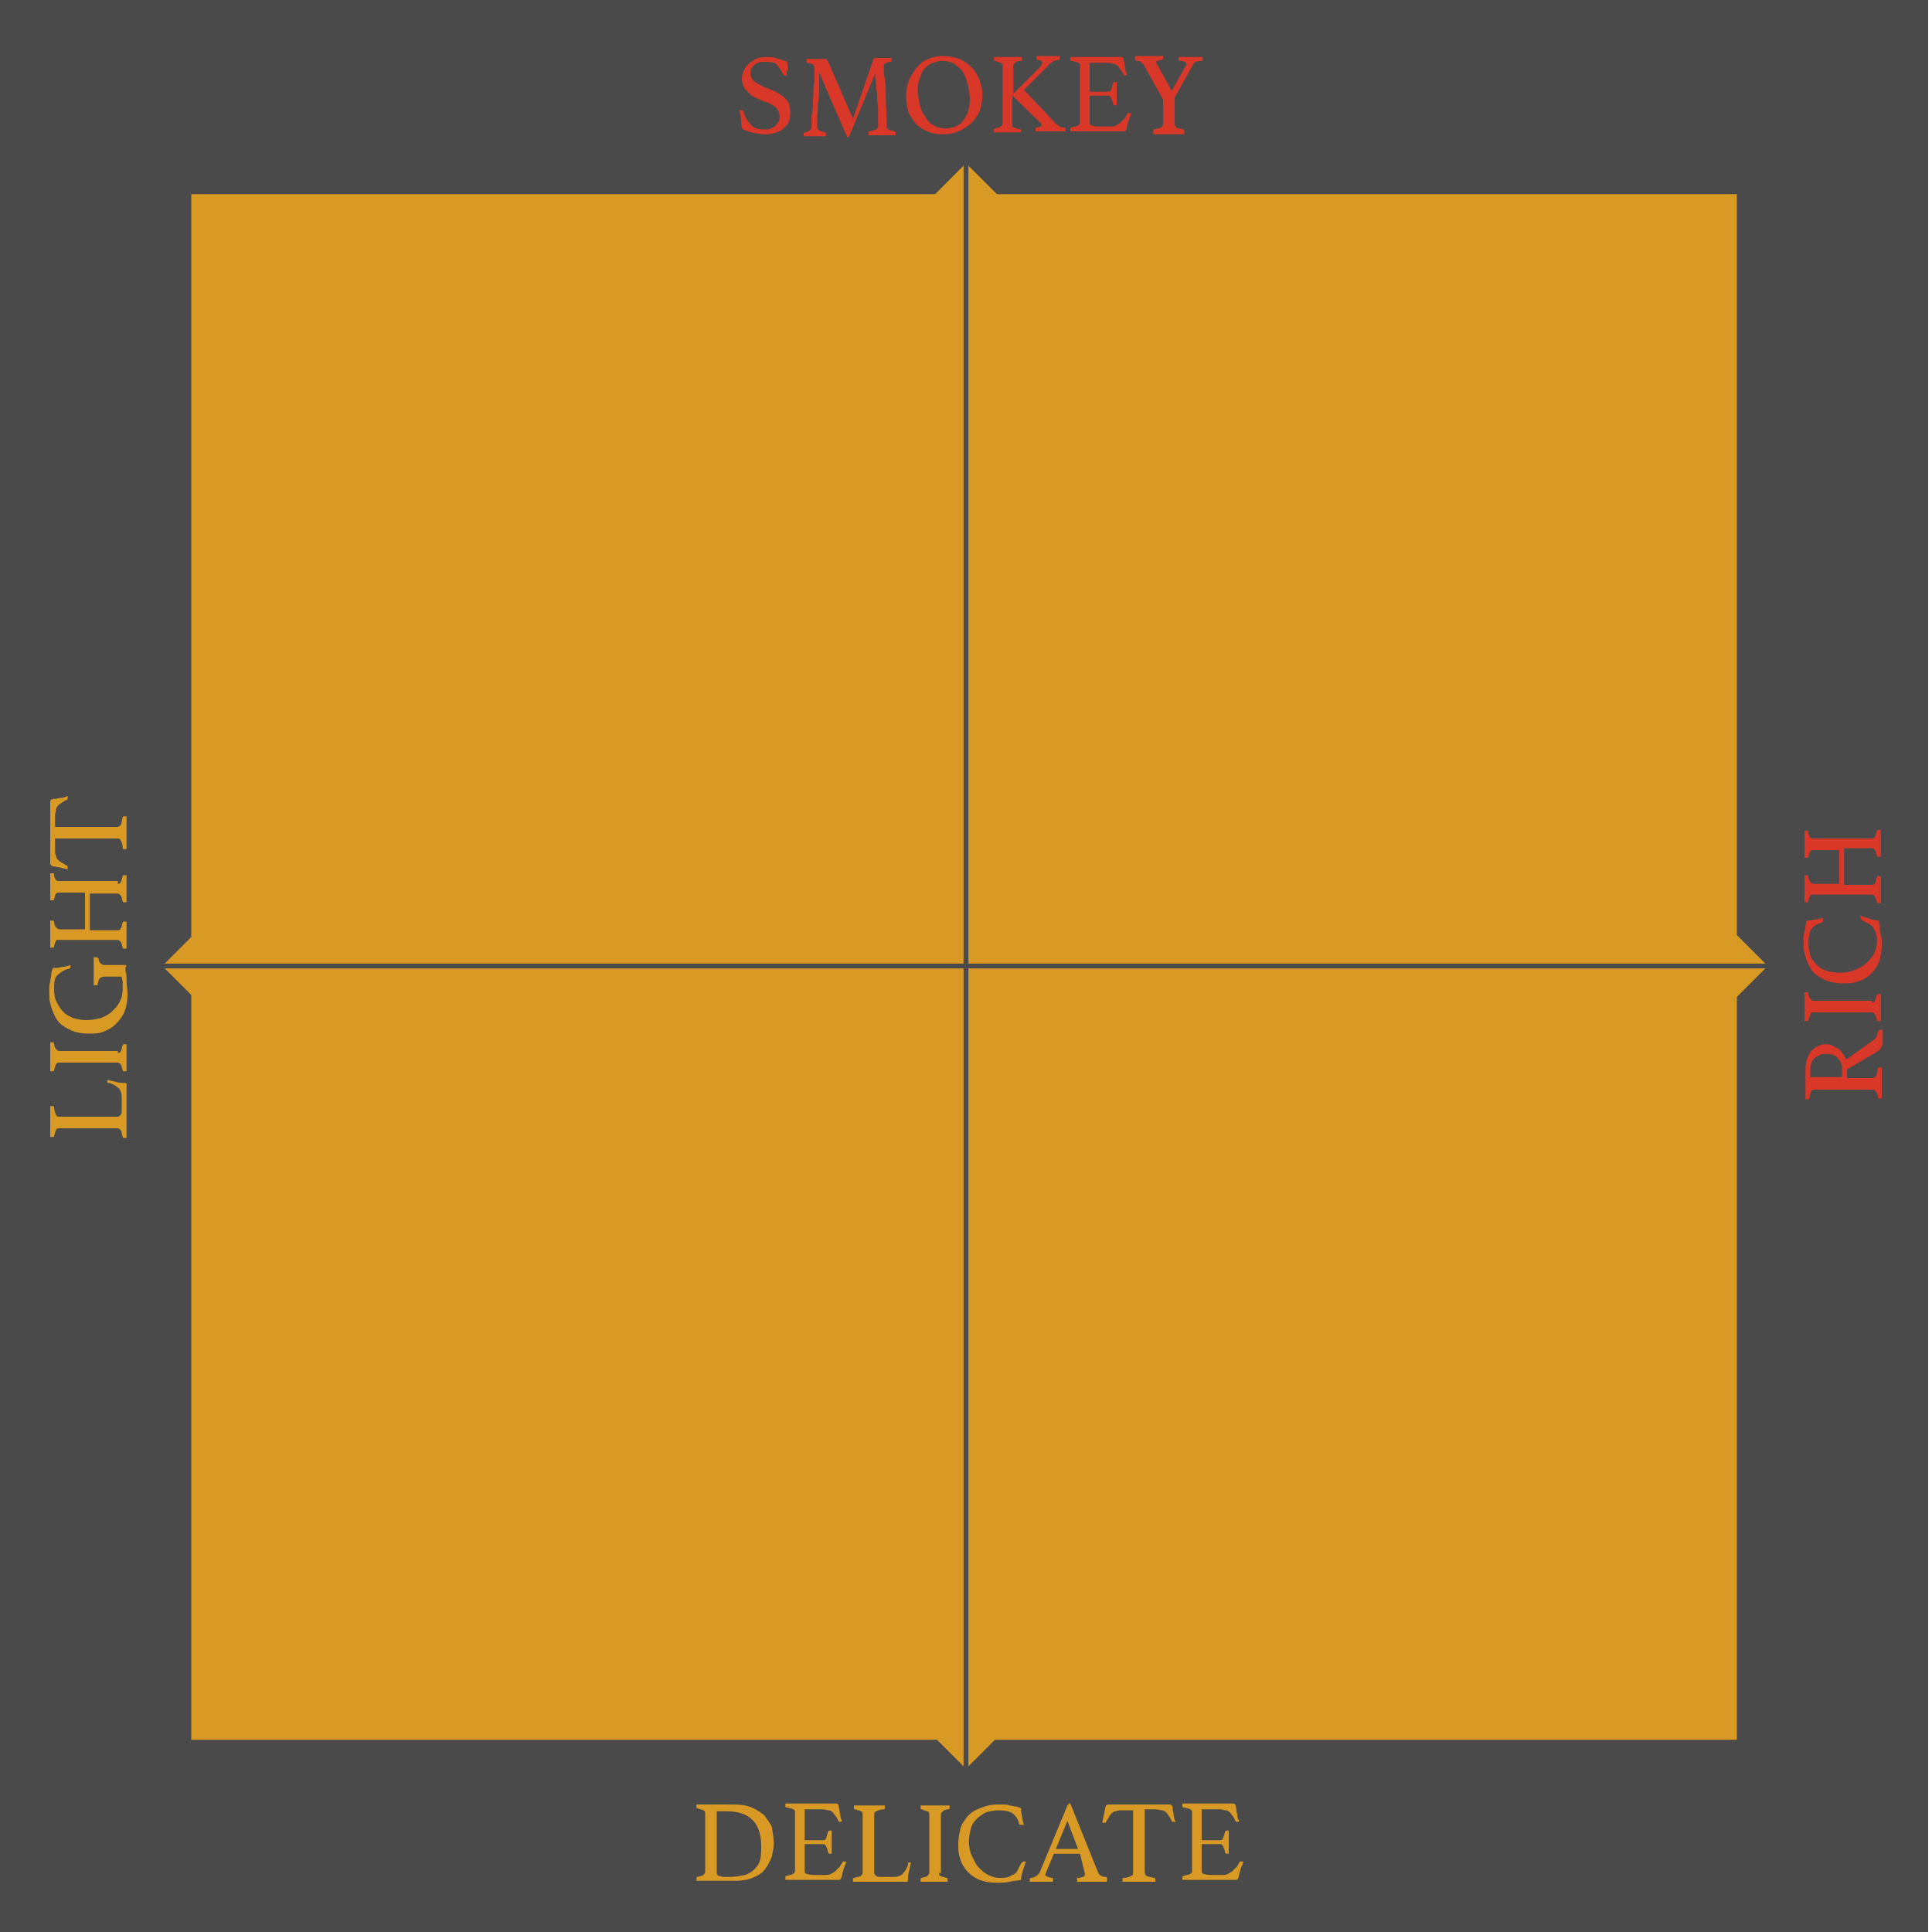 <?xml version="1.0" encoding="utf-8"?>
<!-- Generator: Adobe Illustrator 18.1.1, SVG Export Plug-In . SVG Version: 6.00 Build 0)  -->
<svg version="1.1" id="Layer_1" xmlns="http://www.w3.org/2000/svg" xmlns:xlink="http://www.w3.org/1999/xlink" x="0px" y="0px"
	 viewBox="0 0 200 200" enable-background="new 0 0 200 200" xml:space="preserve">
<g>
	<g>
		<rect fill="#4A4A4A" width="199.6" height="200"/>
		<g>
			<polygon fill="#D99A25" points="103.6,179.5 100,183.1 96.4,179.5 100,179.5 			"/>
			<polygon fill="#D99A25" points="103.6,20.5 100,16.9 96.4,20.5 100,20.5 			"/>
		</g>
		<rect x="19.8" y="20.1" fill="#D99A25" width="160" height="160"/>
		<line fill="none" stroke="#4A4A4A" stroke-width="0.5" stroke-miterlimit="10" x1="100" y1="7.8" x2="100" y2="192.6"/>
		<g>
			<polygon fill="#D99A25" points="20.4,103.6 16.8,100 20.4,96.4 20.4,100 			"/>
			<polygon fill="#D99A25" points="179.4,103.6 183,100 179.4,96.4 179.4,100 			"/>
		</g>
		<line fill="none" stroke="#4A4A4A" stroke-width="0.5" stroke-miterlimit="10" x1="7.4" y1="100" x2="192.2" y2="100"/>
	</g>
</g>
<g>
	<path fill="#D93829" d="M81.5,7.8c-0.1,0-0.1,0-0.2,0c-0.1,0-0.2,0-0.2-0.1c0,0-0.1-0.1-0.1-0.1c-0.2-0.5-0.5-0.8-0.7-1
		S79.5,6.4,79,6.4c-0.2,0-0.4,0-0.5,0.1c-0.2,0.1-0.3,0.1-0.4,0.2c-0.1,0.1-0.2,0.2-0.3,0.4c-0.1,0.1-0.1,0.3-0.1,0.5
		c0,0.4,0.2,0.7,0.5,0.9c0.3,0.2,0.8,0.5,1.4,0.7c0.8,0.3,1.3,0.6,1.7,1c0.4,0.4,0.5,0.8,0.5,1.4c0,0.3,0,0.6-0.1,0.9
		c-0.1,0.3-0.3,0.5-0.5,0.7c-0.2,0.2-0.5,0.4-0.8,0.5c-0.3,0.1-0.7,0.2-1.2,0.2c-0.5,0-0.9-0.1-1.4-0.2c-0.4-0.1-0.7-0.2-1-0.4
		c0-0.3-0.1-0.7-0.1-1c0-0.3-0.1-0.6-0.2-0.9c0.1,0,0.1,0,0.2,0c0.1,0,0.2,0,0.2,0.1c0.1,0,0.1,0.1,0.1,0.2c0.2,0.6,0.5,1,0.8,1.3
		c0.3,0.3,0.8,0.4,1.3,0.4c0.3,0,0.5,0,0.7-0.1c0.2-0.1,0.4-0.2,0.5-0.3c0.1-0.1,0.2-0.3,0.3-0.4c0.1-0.2,0.1-0.3,0.1-0.5
		c0-0.4-0.1-0.7-0.4-1c-0.3-0.2-0.7-0.5-1.2-0.6c-0.3-0.1-0.7-0.3-0.9-0.4c-0.3-0.1-0.5-0.3-0.7-0.5c-0.2-0.2-0.4-0.4-0.5-0.6
		c-0.1-0.2-0.2-0.5-0.2-0.9c0-0.3,0.1-0.6,0.2-0.8c0.1-0.3,0.3-0.5,0.5-0.7s0.5-0.3,0.7-0.5c0.3-0.1,0.6-0.2,1-0.2
		c0.4,0,0.7,0,1.1,0.1c0.3,0.1,0.7,0.2,1.2,0.4c0,0.2,0,0.5,0.1,0.8C81.4,7.3,81.4,7.6,81.5,7.8z"/>
	<path fill="#D93829" d="M90.4,6.2C90.4,6.1,90.4,6.1,90.4,6.2C90.4,6.1,90.5,6,90.5,6c0,0,0.1,0,0.2,0c0.1,0,0.2,0,0.3,0
		c0.1,0,0.1,0,0.3,0c0.1,0,0.2,0,0.3,0s0.2,0,0.4,0s0.2,0,0.3,0c0,0.1,0,0.1,0,0.2c0,0.1,0,0.2-0.1,0.2c-0.3,0-0.5,0.1-0.6,0.2
		c-0.1,0.1-0.1,0.2-0.1,0.3c0,0,0,0.1,0,0.3c0,0.2,0,0.5,0.1,1s0.1,1.1,0.1,1.9s0.1,1.8,0.1,3c0,0.2,0.1,0.3,0.2,0.3
		c0.1,0.1,0.3,0.1,0.6,0.2c0,0,0.1,0,0.1,0.1c0,0,0,0.1,0,0.1c0,0,0,0.1,0,0.2c-0.3,0-0.5,0-0.8,0c-0.2,0-0.4,0-0.6,0
		c-0.1,0-0.2,0-0.3,0s-0.2,0-0.4,0c-0.1,0-0.3,0-0.4,0c-0.1,0-0.2,0-0.3,0c0-0.1,0-0.1,0-0.2c0-0.1,0-0.2,0.1-0.2
		c0.3-0.1,0.5-0.1,0.7-0.2c0.1-0.1,0.2-0.2,0.2-0.3c0,0,0-0.2,0-0.4c0-0.3,0-0.6,0-1c0-0.4,0-0.8-0.1-1.3c0-0.5,0-0.9-0.1-1.3
		c0-0.4,0-0.8-0.1-1c0-0.3,0-0.5,0-0.5l-2.6,6.3c0,0.1-0.1,0.1-0.1,0.2c0,0-0.1,0.1-0.1,0.1c-0.1,0-0.1,0-0.1,0l-2.9-6.7
		c0,0.1,0,0.3,0,0.6c0,0.3,0,0.7,0,1.1c0,0.4,0,0.9-0.1,1.3s0,0.9-0.1,1.3c0,0.4,0,0.7,0,1c0,0.3,0,0.4,0,0.4c0,0.2,0.3,0.4,0.8,0.5
		c0.1,0,0.1,0.1,0.1,0.2c0,0,0,0.1,0,0.2c-0.2,0-0.4,0-0.6,0c-0.2,0-0.4,0-0.6,0c-0.1,0-0.3,0-0.5,0c-0.2,0-0.4,0-0.6,0
		c0-0.1,0-0.1,0-0.2c0-0.1,0-0.2,0.1-0.2c0.2,0,0.4-0.1,0.5-0.2c0.1-0.1,0.2-0.2,0.2-0.3c0-0.1,0-0.3,0-0.6c0-0.3,0-0.7,0.1-1.2
		s0-0.9,0.1-1.5c0-0.5,0-1,0.1-1.4c0-0.4,0-0.8,0-1.1c0-0.3,0-0.4,0-0.4c0-0.1-0.1-0.2-0.1-0.3c-0.1-0.1-0.3-0.1-0.6-0.2
		c-0.1,0-0.1-0.1-0.1-0.2c0,0,0-0.1,0-0.2c0.1,0,0.2,0,0.4,0c0.1,0,0.3,0,0.4,0c0.1,0,0.3,0,0.4,0c0.1,0,0.2,0,0.3,0
		c0.1,0,0.3,0,0.3,0c0.1,0,0.1,0,0.2,0c0,0,0.1,0,0.1,0.1c0,0,0,0.1,0.1,0.1l2.6,6L90.4,6.2z"/>
	<path fill="#D93829" d="M93.8,9.9c0-0.6,0.1-1.1,0.3-1.6s0.5-0.9,0.8-1.3c0.3-0.4,0.7-0.7,1.2-0.9c0.5-0.2,0.9-0.3,1.4-0.3
		c0.7,0,1.3,0.1,1.8,0.3c0.5,0.2,0.9,0.5,1.3,0.9s0.6,0.8,0.8,1.3c0.2,0.5,0.3,1,0.3,1.5c0,0.6-0.1,1.2-0.3,1.7
		c-0.2,0.5-0.5,0.9-0.9,1.3c-0.4,0.3-0.8,0.6-1.3,0.8c-0.5,0.2-1,0.3-1.6,0.3c-0.6,0-1.1-0.1-1.6-0.3s-0.9-0.5-1.2-0.8
		c-0.3-0.4-0.6-0.8-0.8-1.3C93.9,11,93.8,10.5,93.8,9.9z M97.9,13.3c0.4,0,0.7-0.1,1-0.2c0.3-0.1,0.6-0.3,0.8-0.6
		c0.2-0.3,0.4-0.6,0.5-0.9c0.1-0.4,0.2-0.7,0.2-1.2c0-0.6-0.1-1.1-0.2-1.6c-0.1-0.5-0.3-0.9-0.5-1.3c-0.2-0.4-0.6-0.6-0.9-0.9
		c-0.4-0.2-0.8-0.3-1.3-0.3c-0.3,0-0.6,0.1-0.9,0.2c-0.3,0.1-0.6,0.3-0.8,0.5c-0.2,0.2-0.4,0.5-0.5,0.9C95.1,8.3,95,8.7,95,9.2
		c0,0.6,0.1,1.1,0.2,1.6c0.1,0.5,0.3,0.9,0.6,1.3c0.2,0.4,0.5,0.7,0.9,0.9C97,13.2,97.4,13.3,97.9,13.3z"/>
	<path fill="#D93829" d="M104.8,9.9v3c0,0.2,0,0.3,0.2,0.3c0.1,0.1,0.3,0.1,0.6,0.2c0,0,0.1,0,0.1,0c0,0,0,0.1,0,0.1
		c0,0.1,0,0.1,0,0.2c-0.3,0-0.5,0-0.7,0c-0.2,0-0.4,0-0.6,0c-0.2,0-0.4,0-0.7,0c-0.3,0-0.5,0-0.8,0c0-0.1,0-0.1,0-0.2
		c0-0.1,0-0.2,0.1-0.2c0.3-0.1,0.5-0.1,0.6-0.2c0.1-0.1,0.2-0.2,0.2-0.3V6.8c0-0.2-0.1-0.3-0.2-0.3s-0.3-0.1-0.6-0.2
		c-0.1,0-0.1-0.1-0.1-0.2c0,0,0-0.1,0-0.2c0.2,0,0.5,0,0.7,0c0.3,0,0.5,0,0.7,0c0.2,0,0.4,0,0.7,0c0.3,0,0.5,0,0.8,0
		c0,0.1,0,0.1,0,0.2c0,0.1,0,0.2-0.1,0.2c-0.3,0-0.5,0.1-0.6,0.2s-0.2,0.2-0.2,0.3v2.9l2.8-2.8c0,0,0.1-0.1,0.1-0.2s0.1-0.1,0.1-0.2
		c0-0.1,0-0.2-0.1-0.2s-0.2-0.1-0.4-0.1c-0.1,0-0.1-0.1-0.1-0.2c0,0,0-0.1,0-0.2c0.2,0,0.5,0,0.7,0c0.2,0,0.4,0,0.6,0
		c0.2,0,0.4,0,0.6,0c0.2,0,0.4,0,0.5,0c0,0.1,0,0.1,0,0.2c0,0.1,0,0.2-0.1,0.2c-0.2,0-0.3,0.1-0.5,0.1c-0.2,0.1-0.3,0.2-0.4,0.3
		l-2.7,2.7l3.3,3.5c0.1,0.1,0.3,0.2,0.4,0.3c0.1,0.1,0.3,0.1,0.5,0.1c0.1,0,0.1,0.1,0.1,0.2c0,0.1,0,0.1,0,0.2c-0.2,0-0.5,0-0.8,0
		c-0.3,0-0.6,0-0.8,0c-0.2,0-0.5,0-0.7,0c-0.2,0-0.5,0-0.8,0c0-0.1,0-0.1,0-0.2c0-0.1,0-0.2,0.1-0.2c0.4,0,0.5-0.1,0.5-0.3
		c0-0.1,0-0.2-0.1-0.2L104.8,9.9z"/>
	<path fill="#D93829" d="M112.8,6.4v3.1h1.9c0.2,0,0.3-0.1,0.3-0.2c0.1-0.2,0.1-0.3,0.2-0.6c0-0.1,0.1-0.2,0.2-0.2c0,0,0.1,0,0.1,0
		c0,0,0.1,0,0.1,0c0,0.2,0,0.4,0,0.6c0,0.2,0,0.4,0,0.6c0,0.1,0,0.3,0,0.5c0,0.2,0,0.4,0,0.7c-0.1,0-0.1,0-0.2,0
		c-0.1,0-0.2-0.1-0.2-0.2c0-0.2-0.1-0.4-0.2-0.6c-0.1-0.2-0.2-0.2-0.3-0.2h-1.9v2.8c0,0.2,0.1,0.3,0.3,0.3c0.2,0.1,0.6,0.1,1.1,0.1
		h0.7c0.2,0,0.4,0,0.6-0.1c0.2-0.1,0.3-0.2,0.5-0.3c0.1-0.1,0.2-0.3,0.4-0.4c0.1-0.2,0.2-0.3,0.3-0.5c0-0.1,0.1-0.1,0.2-0.1
		c0,0,0.1,0,0.1,0s0.1,0,0.1,0.1c-0.1,0.2-0.1,0.3-0.2,0.5c-0.1,0.2-0.1,0.4-0.2,0.6c0,0.2-0.1,0.4-0.1,0.5
		c-0.1,0.1-0.1,0.2-0.2,0.2c-0.1,0-0.2,0-0.3,0c-0.1,0-0.2,0-0.4,0c-0.1,0-0.3,0-0.4,0c-0.1,0-0.3,0-0.4,0h-2.6c-0.2,0-0.5,0-0.7,0
		c-0.3,0-0.5,0-0.8,0c0-0.1,0-0.1,0-0.2c0-0.1,0-0.2,0.1-0.2c0.3-0.1,0.5-0.1,0.7-0.2s0.2-0.2,0.2-0.3V6.8c0-0.2-0.1-0.3-0.2-0.3
		c-0.1-0.1-0.3-0.1-0.7-0.2c-0.1,0-0.1-0.1-0.1-0.2c0,0,0-0.1,0-0.1c0,0,0-0.1,0-0.1c0.3,0,0.6,0,0.9,0c0.2,0,0.4,0,0.6,0h2.4
		c0.4,0,0.7,0,0.9,0c0.3,0,0.4,0,0.5,0c0.1,0,0.2,0.1,0.2,0.2c0,0.1,0.1,0.3,0.1,0.5c0,0.2,0.1,0.4,0.1,0.6c0,0.2,0.1,0.4,0.2,0.5
		c-0.1,0-0.1,0.1-0.2,0.1c-0.1,0-0.2,0-0.2-0.1c-0.1-0.2-0.2-0.4-0.3-0.5s-0.2-0.3-0.3-0.4s-0.3-0.2-0.4-0.2c-0.2,0-0.4-0.1-0.6-0.1
		H112.8z"/>
	<path fill="#D93829" d="M120.4,10.3l-2-3.6c-0.1-0.1-0.2-0.2-0.3-0.3s-0.3-0.1-0.5-0.1c0,0-0.1,0-0.1-0.1c0,0,0-0.1,0-0.1
		c0,0,0,0,0-0.1s0,0,0-0.1c0,0,0,0,0-0.1c0.2,0,0.4,0,0.7,0c0.3,0,0.5,0,0.8,0c0.1,0,0.2,0,0.3,0c0.1,0,0.3,0,0.4,0
		c0.1,0,0.3,0,0.4,0s0.2,0,0.3,0c0,0,0,0.1,0,0.1c0,0,0,0,0,0.1s0,0,0,0c0,0,0,0.1,0,0.1c0,0-0.1,0.1-0.1,0.1
		c-0.2,0-0.4,0.1-0.5,0.1c-0.1,0-0.1,0.1-0.1,0.2c0,0.1,0,0.1,0.1,0.2l1.5,2.7l1.4-2.5c0.1-0.1,0.1-0.3,0.1-0.3
		c0-0.1-0.1-0.2-0.2-0.2c-0.1-0.1-0.3-0.1-0.5-0.1c-0.1,0-0.1-0.1-0.1-0.2c0,0,0-0.1,0-0.1c0,0,0-0.1,0-0.1c0.2,0,0.4,0,0.6,0
		c0.2,0,0.5,0,0.7,0c0.2,0,0.4,0,0.6,0c0.2,0,0.4,0,0.6,0c0,0,0,0.1,0,0.1c0,0,0,0,0,0.1c0,0,0,0,0,0c0,0.1,0,0.2-0.1,0.2
		c-0.3,0-0.5,0.1-0.6,0.1s-0.2,0.2-0.3,0.3l-1.9,3.4v2.7c0,0.2,0.1,0.3,0.2,0.4s0.4,0.1,0.7,0.2c0.1,0,0.1,0.1,0.1,0.2
		c0,0,0,0,0,0.1s0,0,0,0.1c0,0,0,0.1,0,0.1c-0.2,0-0.4,0-0.6,0c-0.2,0-0.3,0-0.5,0s-0.3,0-0.5,0c-0.1,0-0.3,0-0.5,0
		c-0.2,0-0.3,0-0.5,0c-0.2,0-0.4,0-0.6,0c0,0,0,0,0-0.1c0,0,0,0,0-0.1s0,0,0-0.1c0-0.1,0-0.2,0.1-0.2c0.3-0.1,0.5-0.1,0.7-0.2
		c0.1-0.1,0.2-0.2,0.2-0.4V10.3z"/>
</g>
<g>
	<path fill="#D93829" d="M191.2,110.7v0.9h2.6c0.2,0,0.3-0.1,0.4-0.2s0.1-0.4,0.2-0.8c0-0.1,0.1-0.1,0.2-0.1c0.1,0,0.1,0,0.2,0
		c0,0.2,0,0.5,0,0.8c0,0.3,0,0.6,0,0.9c0,0.2,0,0.4,0,0.7c0,0.3,0,0.5,0,0.8c-0.1,0-0.1,0-0.2,0c-0.1,0-0.2,0-0.2-0.1
		c0-0.3-0.1-0.5-0.2-0.6s-0.2-0.2-0.3-0.2h-6.1c-0.2,0-0.3,0.1-0.3,0.2c-0.1,0.1-0.1,0.3-0.2,0.7c0,0.1-0.1,0.1-0.2,0.1
		c0,0-0.1,0-0.2,0c0-0.2,0-0.5,0-0.7c0-0.3,0-0.5,0-0.7v-1.6c0-0.9,0.2-1.5,0.6-2c0.4-0.4,0.9-0.7,1.5-0.7c0.2,0,0.4,0,0.6,0.1
		c0.2,0.1,0.4,0.2,0.6,0.3c0.2,0.1,0.4,0.3,0.5,0.5c0.2,0.2,0.3,0.4,0.4,0.7l2.8-2c0.2-0.2,0.4-0.3,0.4-0.5s0.1-0.4,0.2-0.5
		c0-0.1,0.1-0.1,0.2-0.1c0.1,0,0.1,0,0.2,0c0,0.2,0,0.4,0,0.7c0,0.3,0,0.5,0,0.7c0,0.2-0.1,0.3-0.2,0.5c-0.1,0.2-0.3,0.3-0.6,0.5
		L191.2,110.7z M190.7,110.9c0-0.6-0.1-1-0.4-1.3c-0.2-0.3-0.6-0.5-1.2-0.5c-0.2,0-0.5,0-0.7,0.1c-0.2,0.1-0.4,0.2-0.5,0.3
		c-0.2,0.1-0.3,0.3-0.4,0.6c-0.1,0.2-0.1,0.5-0.1,0.8v0.6h3.3V110.9z"/>
	<path fill="#D93829" d="M193.8,103.8c0.2,0,0.3-0.1,0.3-0.2s0.1-0.3,0.2-0.6c0-0.1,0.1-0.1,0.2-0.1c0,0,0.1,0,0.2,0
		c0,0.2,0,0.5,0,0.7c0,0.2,0,0.5,0,0.7c0,0.2,0,0.5,0,0.7c0,0.3,0,0.5,0,0.7c-0.1,0-0.1,0-0.2,0c-0.1,0-0.2,0-0.2-0.1
		c-0.1-0.3-0.1-0.5-0.2-0.6s-0.2-0.2-0.3-0.2h-6.1c-0.2,0-0.3,0.1-0.3,0.2s-0.1,0.3-0.2,0.6c0,0,0,0.1-0.1,0.1c0,0-0.1,0-0.1,0
		s-0.1,0-0.2,0c0-0.2,0-0.5,0-0.8c0-0.3,0-0.5,0-0.7c0-0.2,0-0.4,0-0.7c0-0.3,0-0.5,0-0.8c0.1,0,0.1,0,0.2,0c0.1,0,0.2,0,0.2,0.1
		c0,0.3,0.1,0.5,0.2,0.6s0.2,0.2,0.3,0.2H193.8z"/>
	<path fill="#D93829" d="M194.8,97.8c0,0.7-0.1,1.3-0.3,1.8s-0.5,0.9-0.9,1.3c-0.4,0.3-0.8,0.6-1.3,0.7c-0.5,0.2-1,0.2-1.6,0.2
		c-0.5,0-0.9-0.1-1.4-0.2c-0.5-0.2-0.9-0.4-1.3-0.7s-0.7-0.8-0.9-1.3c-0.2-0.5-0.4-1.1-0.4-1.8c0-0.3,0-0.5,0-0.7
		c0-0.2,0-0.4,0.1-0.6c0-0.2,0.1-0.4,0.1-0.6c0-0.2,0.1-0.4,0.1-0.6c0.2,0,0.5,0,0.8-0.1c0.3,0,0.6-0.1,0.9-0.2c0,0.1,0,0.1,0,0.2
		c0,0.1,0,0.1,0,0.2c0,0.1-0.1,0.1-0.1,0.1c-0.5,0.1-0.9,0.4-1.1,0.7c-0.2,0.3-0.3,0.8-0.3,1.4c0,0.5,0.1,0.9,0.2,1.3s0.4,0.7,0.7,1
		c0.3,0.3,0.6,0.5,1,0.6c0.4,0.1,0.9,0.2,1.4,0.2c0.6,0,1.1-0.1,1.5-0.3c0.5-0.2,0.9-0.4,1.2-0.7c0.3-0.3,0.6-0.6,0.8-1
		s0.3-0.8,0.3-1.2c0-0.3,0-0.6-0.1-0.9c-0.1-0.2-0.2-0.4-0.3-0.6c-0.1-0.2-0.3-0.3-0.5-0.4c-0.2-0.1-0.4-0.2-0.6-0.3
		c-0.1-0.1-0.2-0.2-0.2-0.3c0,0,0-0.1,0-0.1s0-0.1,0-0.1c0.3,0.1,0.6,0.2,0.9,0.3s0.7,0.2,1,0.2c0.1,0.4,0.1,0.8,0.1,1.2
		C194.8,96.9,194.8,97.3,194.8,97.8z"/>
	<path fill="#D93829" d="M193.8,86.8c0.2,0,0.3-0.1,0.3-0.2c0.1-0.1,0.1-0.3,0.2-0.6c0-0.1,0.1-0.1,0.2-0.1c0.1,0,0.1,0,0.2,0
		c0,0.2,0,0.4,0,0.7c0,0.3,0,0.5,0,0.7c0,0.2,0,0.5,0,0.7c0,0.3,0,0.5,0,0.7c-0.1,0-0.2,0-0.2,0c-0.1,0-0.2,0-0.2-0.1
		c-0.1-0.3-0.1-0.5-0.2-0.6c-0.1-0.1-0.2-0.2-0.3-0.2h-2.9v3.8h2.9c0.2,0,0.3-0.1,0.3-0.2c0.1-0.1,0.1-0.3,0.2-0.6
		c0-0.1,0.1-0.1,0.2-0.1c0.1,0,0.1,0,0.2,0c0,0.2,0,0.4,0,0.7c0,0.3,0,0.5,0,0.7c0,0.2,0,0.5,0,0.7c0,0.2,0,0.5,0,0.7
		c-0.1,0-0.2,0-0.2,0c-0.1,0-0.2,0-0.2-0.1c-0.1-0.3-0.1-0.5-0.2-0.6s-0.2-0.2-0.3-0.2h-6.1c-0.1,0-0.1,0-0.2,0
		c-0.1,0-0.1,0.1-0.1,0.1c0,0.1-0.1,0.1-0.1,0.2c0,0.1-0.1,0.2-0.1,0.4c0,0.1-0.1,0.1-0.2,0.1c-0.1,0-0.1,0-0.2,0c0-0.2,0-0.4,0-0.7
		c0-0.3,0-0.5,0-0.7c0-0.2,0-0.5,0-0.7c0-0.2,0-0.5,0-0.7c0.1,0,0.1,0,0.2,0c0.1,0,0.2,0,0.2,0.1c0,0.3,0.1,0.5,0.2,0.6
		c0.1,0.1,0.2,0.2,0.3,0.2h2.7V88h-2.7c-0.1,0-0.2,0-0.3,0.1s-0.1,0.3-0.2,0.6c0,0.1-0.1,0.1-0.2,0.1c-0.1,0-0.1,0-0.2,0
		c0-0.2,0-0.4,0-0.7c0-0.3,0-0.5,0-0.7c0-0.2,0-0.5,0-0.7c0-0.2,0-0.5,0-0.7c0.1,0,0.1,0,0.2,0c0.1,0,0.2,0,0.2,0.1
		c0,0.3,0.1,0.5,0.2,0.6c0.1,0.1,0.2,0.1,0.3,0.1H193.8z"/>
</g>
<g>
	<path fill="#D99A25" d="M80.1,190.8c0,0.5-0.1,0.9-0.2,1.4c-0.2,0.5-0.4,0.9-0.7,1.3c-0.3,0.4-0.8,0.7-1.3,0.9
		c-0.5,0.2-1.1,0.3-1.8,0.3h-2.5c-0.2,0-0.4,0-0.7,0c-0.3,0-0.5,0-0.8,0c0-0.1,0-0.1,0-0.2c0-0.1,0-0.2,0.1-0.2
		c0.3-0.1,0.5-0.1,0.6-0.2c0.1-0.1,0.2-0.2,0.2-0.3v-6.1c0-0.2-0.1-0.3-0.2-0.3c-0.1-0.1-0.3-0.1-0.6-0.2c0,0-0.1,0-0.1-0.1
		s0-0.1,0-0.1s0-0.1,0-0.2c0.2,0,0.3,0,0.4,0c0.1,0,0.2,0,0.4,0c0.1,0,0.2,0,0.3,0c0.1,0,0.2,0,0.3,0h2.5c0.7,0,1.3,0.1,1.8,0.3
		c0.5,0.2,0.9,0.5,1.3,0.8c0.3,0.4,0.6,0.8,0.8,1.2C80,189.8,80.1,190.3,80.1,190.8z M78.8,191.1c0-1.2-0.3-2.1-0.9-2.7
		c-0.6-0.6-1.5-0.9-2.7-0.9h-1v6.4c0,0.1,0,0.1,0.1,0.2c0,0.1,0.1,0.1,0.2,0.1c0.1,0,0.2,0.1,0.4,0.1s0.4,0,0.6,0
		c0.6,0,1.1-0.1,1.6-0.2c0.4-0.1,0.8-0.4,1-0.6c0.3-0.3,0.5-0.6,0.6-1C78.8,192,78.8,191.6,78.8,191.1z"/>
	<path fill="#D99A25" d="M83.3,187.4v3.1h1.9c0.2,0,0.3-0.1,0.3-0.2c0.1-0.2,0.1-0.3,0.2-0.6c0-0.1,0.1-0.2,0.2-0.2c0,0,0.1,0,0.1,0
		s0.1,0,0.1,0c0,0.2,0,0.4,0,0.6c0,0.2,0,0.4,0,0.6c0,0.1,0,0.3,0,0.5c0,0.2,0,0.4,0,0.7c-0.1,0-0.1,0-0.2,0c-0.1,0-0.2-0.1-0.2-0.2
		c0-0.2-0.1-0.4-0.2-0.6c-0.1-0.2-0.2-0.2-0.3-0.2h-1.9v2.8c0,0.2,0.1,0.3,0.3,0.3c0.2,0.1,0.6,0.1,1.1,0.1h0.7c0.2,0,0.4,0,0.6-0.1
		c0.2-0.1,0.3-0.2,0.5-0.3c0.1-0.1,0.2-0.3,0.4-0.4c0.1-0.2,0.2-0.3,0.3-0.5c0-0.1,0.1-0.1,0.2-0.1c0,0,0.1,0,0.1,0
		c0,0,0.1,0,0.1,0.1c-0.1,0.2-0.1,0.3-0.2,0.5c-0.1,0.2-0.1,0.4-0.2,0.6c0,0.2-0.1,0.4-0.1,0.5c-0.1,0.1-0.1,0.2-0.2,0.2
		c-0.1,0-0.2,0-0.3,0c-0.1,0-0.2,0-0.4,0c-0.1,0-0.3,0-0.4,0c-0.1,0-0.3,0-0.4,0h-2.6c-0.2,0-0.5,0-0.7,0s-0.5,0-0.8,0
		c0-0.1,0-0.1,0-0.2c0-0.1,0-0.2,0.1-0.2c0.3-0.1,0.5-0.1,0.7-0.2c0.1-0.1,0.2-0.2,0.2-0.3v-6.1c0-0.2-0.1-0.3-0.2-0.3
		c-0.1-0.1-0.3-0.1-0.7-0.2c-0.1,0-0.1-0.1-0.1-0.2c0,0,0-0.1,0-0.1c0,0,0-0.1,0-0.1c0.3,0,0.6,0,0.9,0c0.2,0,0.4,0,0.6,0h2.4
		c0.4,0,0.7,0,0.9,0c0.3,0,0.4,0,0.5,0c0.1,0,0.2,0.1,0.2,0.2c0,0.1,0.1,0.3,0.1,0.5c0,0.2,0.1,0.4,0.1,0.6c0,0.2,0.1,0.4,0.2,0.5
		c-0.1,0-0.1,0.1-0.2,0.1c-0.1,0-0.2,0-0.2-0.1c-0.1-0.2-0.2-0.4-0.3-0.5c-0.1-0.1-0.2-0.3-0.3-0.4c-0.1-0.1-0.3-0.2-0.4-0.2
		c-0.2,0-0.4-0.1-0.6-0.1H83.3z"/>
	<path fill="#D99A25" d="M90.5,193.9c0,0.1,0.1,0.2,0.2,0.3c0.1,0.1,0.3,0.1,0.5,0.1h1.3c0.2,0,0.4,0,0.6-0.1s0.3-0.1,0.4-0.3
		c0.1-0.1,0.2-0.2,0.3-0.4c0.1-0.2,0.2-0.3,0.2-0.6c0-0.1,0.1-0.1,0.1-0.1c0,0,0.1,0,0.1,0s0.1,0,0.1,0.1c-0.1,0.2-0.1,0.5-0.2,0.8
		c-0.1,0.3-0.1,0.6-0.1,0.9c0,0.1,0,0.1-0.1,0.2c0,0-0.1,0-0.1,0c-0.1,0-0.3,0-0.5,0c-0.2,0-0.4,0-0.5,0h-3c-0.2,0-0.4,0-0.7,0
		s-0.5,0-0.8,0c0-0.1,0-0.1,0-0.2c0-0.1,0-0.2,0.1-0.2c0.3-0.1,0.6-0.1,0.7-0.2s0.2-0.2,0.2-0.3v-6.1c0-0.2-0.1-0.3-0.2-0.3
		c-0.1-0.1-0.3-0.1-0.6-0.2c0,0-0.1,0-0.1-0.1c0,0,0-0.1,0-0.1c0-0.1,0-0.1,0-0.2c0.3,0,0.5,0,0.8,0s0.5,0,0.7,0c0.3,0,0.6,0,0.9,0
		c0.3,0,0.6,0,0.8,0c0,0.1,0,0.1,0,0.2c0,0.1,0,0.2-0.1,0.2c-0.3,0-0.6,0.1-0.8,0.2c-0.2,0.1-0.2,0.2-0.2,0.4V193.9z"/>
	<path fill="#D99A25" d="M97.2,193.9c0,0.2,0.1,0.3,0.2,0.3c0.1,0.1,0.3,0.1,0.6,0.2c0.1,0,0.1,0.1,0.1,0.2c0,0,0,0.1,0,0.2
		c-0.2,0-0.5,0-0.7,0c-0.2,0-0.5,0-0.7,0c-0.2,0-0.5,0-0.7,0c-0.3,0-0.5,0-0.7,0c0-0.1,0-0.1,0-0.2c0-0.1,0-0.2,0.1-0.2
		c0.3-0.1,0.5-0.1,0.6-0.2s0.2-0.2,0.2-0.3v-6.1c0-0.2-0.1-0.3-0.2-0.3s-0.3-0.1-0.6-0.2c0,0-0.1,0-0.1-0.1c0,0,0-0.1,0-0.1
		s0-0.1,0-0.2c0.2,0,0.5,0,0.8,0s0.5,0,0.7,0c0.2,0,0.4,0,0.7,0s0.5,0,0.8,0c0,0.1,0,0.1,0,0.2c0,0.1,0,0.2-0.1,0.2
		c-0.3,0-0.5,0.1-0.6,0.2s-0.2,0.2-0.2,0.3V193.9z"/>
	<path fill="#D99A25" d="M103.2,194.9c-0.7,0-1.3-0.1-1.8-0.3s-0.9-0.5-1.3-0.9c-0.3-0.4-0.6-0.8-0.7-1.3c-0.2-0.5-0.2-1-0.2-1.6
		c0-0.5,0.1-0.9,0.2-1.4s0.4-0.9,0.7-1.3c0.3-0.4,0.8-0.7,1.3-0.9s1.1-0.4,1.8-0.4c0.3,0,0.5,0,0.7,0c0.2,0,0.4,0,0.6,0.1
		c0.2,0,0.4,0.1,0.6,0.1c0.2,0,0.4,0.1,0.6,0.2c0,0.2,0,0.5,0.1,0.8c0,0.3,0.1,0.6,0.2,0.9c-0.1,0-0.1,0-0.2,0c-0.1,0-0.1,0-0.2,0
		s-0.1-0.1-0.1-0.1c-0.1-0.5-0.4-0.9-0.7-1.1c-0.3-0.2-0.8-0.3-1.4-0.3c-0.5,0-0.9,0.1-1.3,0.2c-0.4,0.2-0.7,0.4-1,0.7
		c-0.3,0.3-0.5,0.6-0.6,1s-0.2,0.9-0.2,1.3c0,0.6,0.1,1.1,0.3,1.5s0.4,0.9,0.7,1.2c0.3,0.3,0.6,0.6,1,0.8c0.4,0.2,0.8,0.3,1.2,0.3
		c0.3,0,0.6,0,0.9-0.1c0.2-0.1,0.4-0.2,0.6-0.3c0.2-0.1,0.3-0.3,0.4-0.5c0.1-0.2,0.2-0.4,0.3-0.6c0.1-0.1,0.2-0.2,0.3-0.2
		c0,0,0.1,0,0.1,0c0,0,0.1,0,0.1,0c-0.1,0.3-0.2,0.6-0.3,0.9s-0.2,0.7-0.2,1c-0.4,0.1-0.8,0.1-1.2,0.2
		C104.1,194.9,103.7,194.9,103.2,194.9z"/>
	<path fill="#D99A25" d="M111.8,191.9h-2.7l-0.8,1.9c0,0.1-0.1,0.2-0.1,0.2c0,0.2,0.2,0.3,0.7,0.4c0.1,0,0.1,0,0.1,0.1
		c0,0,0,0.1,0,0.1s0,0.1,0,0.2c-0.2,0-0.4,0-0.7,0c-0.2,0-0.5,0-0.7,0c-0.2,0-0.3,0-0.5,0s-0.3,0-0.5,0c0-0.1,0-0.1,0-0.2
		c0-0.1,0-0.1,0-0.1c0,0,0.1-0.1,0.1-0.1c0.2,0,0.4-0.1,0.6-0.2c0.1-0.1,0.2-0.2,0.3-0.3l2.9-7c0.1-0.1,0.1-0.2,0.2-0.2
		c0,0,0.1,0,0.1,0l2.9,7.2c0,0.1,0.2,0.2,0.3,0.3c0.2,0.1,0.3,0.1,0.5,0.1c0,0,0.1,0,0.1,0.1c0,0,0,0.1,0,0.2c0,0,0,0.1,0,0.2
		c-0.3,0-0.5,0-0.8,0s-0.5,0-0.7,0c-0.2,0-0.5,0-0.8,0c-0.3,0-0.5,0-0.8,0c0-0.1,0-0.1,0-0.2c0-0.1,0-0.1,0-0.2s0.1,0,0.1,0
		c0.2,0,0.4-0.1,0.5-0.1s0.2-0.1,0.2-0.2c0,0,0-0.1,0-0.2L111.8,191.9z M111.6,191.4l-1.1-2.9l-1.2,2.9H111.6z"/>
	<path fill="#D99A25" d="M118.5,187.4v6.4c0,0.2,0.1,0.3,0.2,0.4c0.2,0.1,0.4,0.1,0.8,0.2c0.1,0,0.1,0.1,0.1,0.2c0,0.1,0,0.1,0,0.2
		c-0.3,0-0.5,0-0.8,0s-0.6,0-0.9,0c-0.3,0-0.6,0-0.9,0s-0.6,0-0.8,0c0-0.1,0-0.1,0-0.2c0-0.1,0-0.2,0.1-0.2c0.4,0,0.6-0.1,0.8-0.2
		s0.2-0.2,0.2-0.4v-6.4h-1.2c-0.2,0-0.4,0-0.6,0.1c-0.2,0-0.3,0.1-0.4,0.2c-0.1,0.1-0.2,0.2-0.3,0.4c-0.1,0.2-0.2,0.3-0.3,0.5
		c0,0,0,0.1-0.1,0.1c0,0-0.1,0-0.1,0c-0.1,0-0.2,0-0.2-0.1c0.1-0.3,0.1-0.5,0.2-0.8c0-0.2,0.1-0.4,0.1-0.6c0-0.1,0.1-0.3,0.1-0.3
		s0.1-0.1,0.2-0.1c0.1,0,0.1,0,0.2,0c0.1,0,0.2,0,0.3,0c0.1,0,0.2,0,0.4,0c0.1,0,0.2,0,0.3,0h4c0.1,0,0.2,0,0.3,0c0.1,0,0.2,0,0.4,0
		s0.2,0,0.3,0c0.1,0,0.2,0,0.2,0c0.1,0,0.1,0,0.2,0.1s0.1,0.2,0.1,0.4c0,0.2,0.1,0.3,0.1,0.6c0,0.2,0.1,0.5,0.2,0.7c0,0-0.1,0-0.1,0
		c0,0-0.1,0-0.1,0c0,0-0.1,0-0.1,0c0,0-0.1,0-0.1-0.1c-0.1-0.2-0.2-0.4-0.3-0.5c-0.1-0.2-0.2-0.3-0.3-0.4c-0.1-0.1-0.3-0.2-0.4-0.2
		c-0.2,0-0.4-0.1-0.6-0.1H118.5z"/>
	<path fill="#D99A25" d="M124.4,187.4v3.1h1.9c0.2,0,0.3-0.1,0.3-0.2c0.1-0.2,0.1-0.3,0.2-0.6c0-0.1,0.1-0.2,0.2-0.2
		c0,0,0.1,0,0.1,0s0.1,0,0.1,0c0,0.2,0,0.4,0,0.6c0,0.2,0,0.4,0,0.6c0,0.1,0,0.3,0,0.5c0,0.2,0,0.4,0,0.7c-0.1,0-0.1,0-0.2,0
		c-0.1,0-0.2-0.1-0.2-0.2c0-0.2-0.1-0.4-0.2-0.6c-0.1-0.2-0.2-0.2-0.3-0.2h-1.9v2.8c0,0.2,0.1,0.3,0.3,0.3c0.2,0.1,0.6,0.1,1.1,0.1
		h0.7c0.2,0,0.4,0,0.6-0.1c0.2-0.1,0.3-0.2,0.5-0.3c0.1-0.1,0.2-0.3,0.4-0.4c0.1-0.2,0.2-0.3,0.3-0.5c0-0.1,0.1-0.1,0.2-0.1
		c0,0,0.1,0,0.1,0c0,0,0.1,0,0.1,0.1c-0.1,0.2-0.1,0.3-0.2,0.5c-0.1,0.2-0.1,0.4-0.2,0.6c0,0.2-0.1,0.4-0.1,0.5
		c-0.1,0.1-0.1,0.2-0.2,0.2c-0.1,0-0.2,0-0.3,0c-0.1,0-0.2,0-0.4,0c-0.1,0-0.3,0-0.4,0c-0.1,0-0.3,0-0.4,0h-2.6c-0.2,0-0.5,0-0.7,0
		s-0.5,0-0.8,0c0-0.1,0-0.1,0-0.2c0-0.1,0-0.2,0.1-0.2c0.3-0.1,0.5-0.1,0.7-0.2s0.2-0.2,0.2-0.3v-6.1c0-0.2-0.1-0.3-0.2-0.3
		c-0.1-0.1-0.3-0.1-0.7-0.2c-0.1,0-0.1-0.1-0.1-0.2c0,0,0-0.1,0-0.1c0,0,0-0.1,0-0.1c0.3,0,0.6,0,0.9,0c0.2,0,0.4,0,0.6,0h2.4
		c0.4,0,0.7,0,0.9,0c0.3,0,0.4,0,0.5,0c0.1,0,0.2,0.1,0.2,0.2c0,0.1,0.1,0.3,0.1,0.5c0,0.2,0.1,0.4,0.1,0.6c0,0.2,0.1,0.4,0.2,0.5
		c-0.1,0-0.1,0.1-0.2,0.1c-0.1,0-0.2,0-0.2-0.1c-0.1-0.2-0.2-0.4-0.3-0.5c-0.1-0.1-0.2-0.3-0.3-0.4c-0.1-0.1-0.3-0.2-0.4-0.2
		c-0.2,0-0.4-0.1-0.6-0.1H124.4z"/>
</g>
<g>
	<path fill="#D99A25" d="M12.2,115.6c0.1,0,0.2-0.1,0.3-0.2c0.1-0.1,0.1-0.3,0.1-0.5v-1.3c0-0.2,0-0.4-0.1-0.6s-0.1-0.3-0.3-0.4
		c-0.1-0.1-0.2-0.2-0.4-0.3s-0.4-0.2-0.6-0.2c-0.1,0-0.1-0.1-0.1-0.1c0,0,0-0.1,0-0.1s0-0.1,0.1-0.1c0.2,0.1,0.5,0.1,0.8,0.2
		c0.3,0.1,0.6,0.1,0.9,0.1c0.1,0,0.1,0,0.2,0.1s0,0.1,0,0.1c0,0.1,0,0.3,0,0.5c0,0.2,0,0.4,0,0.5v3c0,0.2,0,0.4,0,0.7
		c0,0.3,0,0.5,0,0.8c-0.1,0-0.1,0-0.2,0c-0.1,0-0.2,0-0.2-0.1c-0.1-0.3-0.1-0.6-0.2-0.7c-0.1-0.1-0.2-0.2-0.3-0.2H6.1
		c-0.2,0-0.3,0.1-0.3,0.2c-0.1,0.1-0.1,0.3-0.2,0.6c0,0,0,0.1-0.1,0.1c0,0-0.1,0-0.1,0c-0.1,0-0.1,0-0.2,0c0-0.3,0-0.5,0-0.8
		c0-0.3,0-0.5,0-0.7c0-0.3,0-0.6,0-0.9c0-0.3,0-0.6,0-0.8c0.1,0,0.1,0,0.2,0c0.1,0,0.2,0,0.2,0.1c0,0.3,0.1,0.6,0.2,0.8
		s0.2,0.2,0.4,0.2H12.2z"/>
	<path fill="#D99A25" d="M12.2,109c0.2,0,0.3-0.1,0.3-0.2c0.1-0.1,0.1-0.3,0.2-0.6c0-0.1,0.1-0.1,0.2-0.1c0,0,0.1,0,0.2,0
		c0,0.2,0,0.5,0,0.7c0,0.2,0,0.5,0,0.7c0,0.2,0,0.5,0,0.7c0,0.3,0,0.5,0,0.7c-0.1,0-0.1,0-0.2,0c-0.1,0-0.2,0-0.2-0.1
		c-0.1-0.3-0.1-0.5-0.2-0.6c-0.1-0.1-0.2-0.2-0.3-0.2H6.1c-0.2,0-0.3,0.1-0.3,0.2c-0.1,0.1-0.1,0.3-0.2,0.6c0,0,0,0.1-0.1,0.1
		s-0.1,0-0.1,0s-0.1,0-0.2,0c0-0.2,0-0.5,0-0.8c0-0.3,0-0.5,0-0.7c0-0.2,0-0.4,0-0.7c0-0.3,0-0.5,0-0.8c0.1,0,0.1,0,0.2,0
		c0.1,0,0.2,0,0.2,0.1c0,0.3,0.1,0.5,0.2,0.6c0.1,0.1,0.2,0.2,0.3,0.2H12.2z"/>
	<path fill="#D99A25" d="M13,100.5c0.1,0.4,0.1,0.7,0.1,1.1c0,0.4,0.1,0.8,0.1,1.3c0,0.7-0.1,1.3-0.3,1.8s-0.5,0.9-0.9,1.3
		s-0.8,0.6-1.3,0.8c-0.5,0.2-1,0.2-1.6,0.2c-0.5,0-1-0.1-1.4-0.2c-0.5-0.2-0.9-0.4-1.3-0.7c-0.4-0.3-0.7-0.8-0.9-1.3
		c-0.2-0.5-0.4-1.1-0.4-1.8c0-0.2,0-0.5,0-0.7c0-0.2,0-0.4,0.1-0.7c0-0.2,0.1-0.4,0.1-0.7s0.1-0.5,0.2-0.7c0.3,0,0.6,0,0.9-0.1
		c0.3,0,0.6-0.1,0.9-0.2c0,0,0,0,0,0.1s0,0.1,0,0.1c0,0.1-0.1,0.2-0.2,0.2c-0.5,0.1-0.9,0.4-1.2,0.7s-0.3,0.8-0.3,1.5
		c0,0.5,0.1,1,0.3,1.3c0.2,0.4,0.4,0.7,0.7,1c0.3,0.3,0.6,0.4,1,0.6c0.4,0.1,0.8,0.2,1.3,0.2c0.6,0,1.1-0.1,1.5-0.2
		c0.5-0.2,0.9-0.4,1.2-0.7s0.6-0.6,0.8-1c0.2-0.4,0.3-0.8,0.3-1.3c0-0.2,0-0.5,0-0.7c0-0.2-0.1-0.4-0.1-0.6h-1.8
		c-0.2,0-0.4,0.1-0.5,0.2s-0.1,0.3-0.2,0.6c0,0.1,0,0.1-0.1,0.1c0,0-0.1,0-0.1,0c-0.1,0-0.1,0-0.2,0c0-0.2,0-0.5,0-0.8
		c0-0.3,0-0.5,0-0.7s0-0.4,0-0.7c0-0.3,0-0.5,0-0.7c0.1,0,0.1,0,0.2,0c0.1,0,0.1,0,0.2,0c0,0,0,0.1,0.1,0.1c0,0.3,0.1,0.4,0.2,0.5
		c0.1,0.1,0.2,0.2,0.4,0.2h2.1c0.1,0,0.1,0,0.2,0.1C12.9,100.2,13,100.3,13,100.5z"/>
	<path fill="#D99A25" d="M12.2,91.5c0.2,0,0.3-0.1,0.3-0.2c0.1-0.1,0.1-0.3,0.2-0.6c0-0.1,0.1-0.1,0.2-0.1c0.1,0,0.1,0,0.2,0
		c0,0.2,0,0.4,0,0.7c0,0.3,0,0.5,0,0.7c0,0.2,0,0.5,0,0.7c0,0.3,0,0.5,0,0.7c-0.1,0-0.2,0-0.2,0c-0.1,0-0.2,0-0.2-0.1
		c-0.1-0.3-0.1-0.5-0.2-0.6c-0.1-0.1-0.2-0.2-0.3-0.2H9.3v3.8h2.9c0.2,0,0.3-0.1,0.3-0.2c0.1-0.1,0.1-0.3,0.2-0.6
		c0-0.1,0.1-0.1,0.2-0.1c0.1,0,0.1,0,0.2,0c0,0.2,0,0.4,0,0.7c0,0.3,0,0.5,0,0.7c0,0.2,0,0.5,0,0.7c0,0.2,0,0.5,0,0.7
		c-0.1,0-0.2,0-0.2,0c-0.1,0-0.2,0-0.2-0.1c-0.1-0.3-0.1-0.5-0.2-0.6s-0.2-0.2-0.3-0.2H6.1c-0.1,0-0.1,0-0.2,0
		c-0.1,0-0.1,0.1-0.1,0.1c0,0.1-0.1,0.1-0.1,0.2c0,0.1-0.1,0.2-0.1,0.4c0,0.1-0.1,0.1-0.2,0.1c-0.1,0-0.1,0-0.2,0c0-0.2,0-0.4,0-0.7
		c0-0.3,0-0.5,0-0.7c0-0.2,0-0.5,0-0.7c0-0.2,0-0.5,0-0.7c0.1,0,0.1,0,0.2,0c0.1,0,0.2,0,0.2,0.1c0,0.3,0.1,0.5,0.2,0.6
		c0.1,0.1,0.2,0.2,0.3,0.2h2.7v-3.8H6.1c-0.1,0-0.2,0-0.3,0.1s-0.1,0.3-0.2,0.6c0,0.1-0.1,0.1-0.2,0.1c-0.1,0-0.1,0-0.2,0
		c0-0.2,0-0.4,0-0.7c0-0.3,0-0.5,0-0.7c0-0.2,0-0.5,0-0.7c0-0.2,0-0.5,0-0.7c0.1,0,0.1,0,0.2,0c0.1,0,0.2,0,0.2,0.1
		c0,0.3,0.1,0.5,0.2,0.6c0.1,0.1,0.2,0.1,0.3,0.1H12.2z"/>
	<path fill="#D99A25" d="M5.7,85.6h6.4c0.2,0,0.3-0.1,0.4-0.2c0.1-0.2,0.1-0.4,0.2-0.8c0-0.1,0.1-0.1,0.2-0.1c0.1,0,0.1,0,0.2,0
		c0,0.3,0,0.5,0,0.8c0,0.3,0,0.6,0,0.9c0,0.3,0,0.6,0,0.9c0,0.3,0,0.6,0,0.8c-0.1,0-0.1,0-0.2,0c-0.1,0-0.2,0-0.2-0.1
		c0-0.4-0.1-0.6-0.2-0.8c-0.1-0.2-0.2-0.2-0.4-0.2H5.7v1.2c0,0.2,0,0.4,0.1,0.6c0,0.2,0.1,0.3,0.2,0.4s0.2,0.2,0.4,0.3
		s0.3,0.2,0.5,0.3c0,0,0.1,0,0.1,0.1c0,0,0,0.1,0,0.1C7,89.8,7,89.9,7,90c-0.3-0.1-0.5-0.1-0.8-0.2c-0.2,0-0.4-0.1-0.6-0.1
		c-0.1,0-0.3-0.1-0.3-0.1s-0.1-0.1-0.1-0.2c0-0.1,0-0.1,0-0.2c0-0.1,0-0.2,0-0.3c0-0.1,0-0.2,0-0.4c0-0.1,0-0.2,0-0.3v-4
		c0-0.1,0-0.2,0-0.3c0-0.1,0-0.2,0-0.4s0-0.2,0-0.3c0-0.1,0-0.2,0-0.2c0-0.1,0-0.1,0.1-0.2s0.2-0.1,0.4-0.1c0.2,0,0.3-0.1,0.6-0.1
		c0.2,0,0.5-0.1,0.7-0.2c0,0,0,0.1,0,0.1c0,0,0,0.1,0,0.1c0,0,0,0.1,0,0.1c0,0,0,0.1-0.1,0.1c-0.2,0.1-0.4,0.2-0.5,0.3
		c-0.2,0.1-0.3,0.2-0.4,0.3s-0.2,0.3-0.2,0.4c0,0.2-0.1,0.4-0.1,0.6V85.6z"/>
</g>
</svg>
